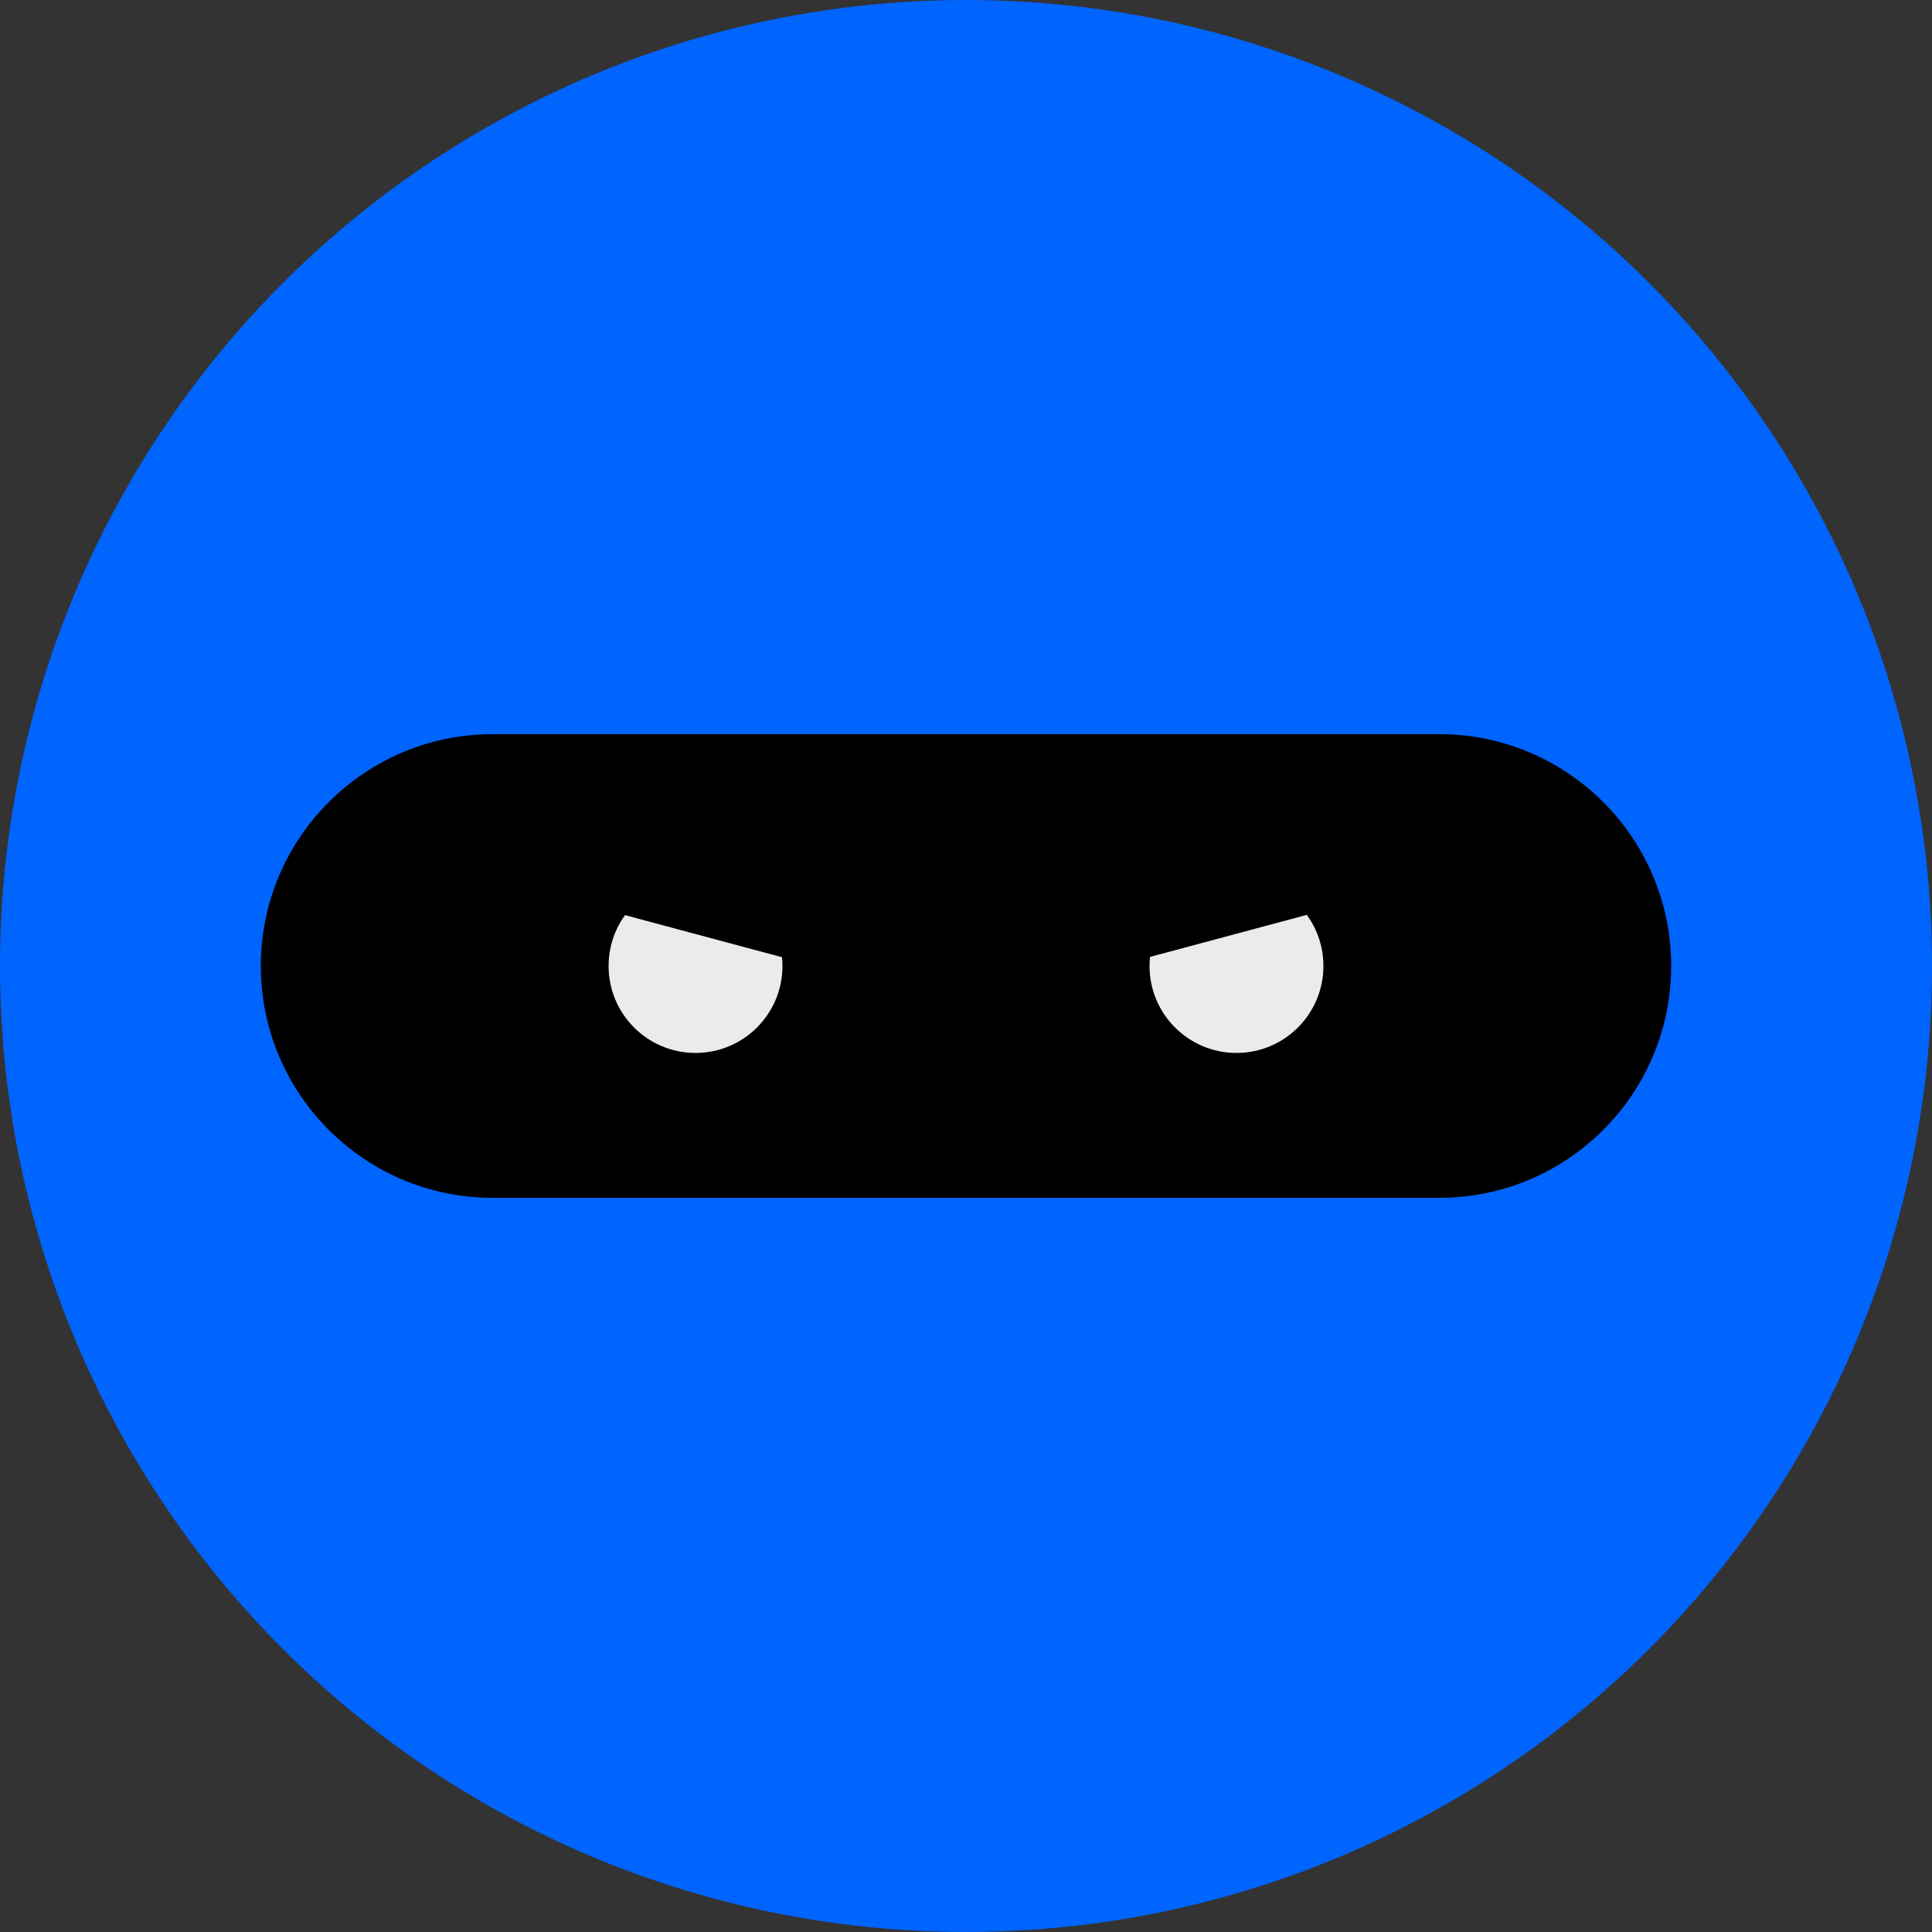 <?xml version="1.0" encoding="UTF-8" standalone="no"?><!-- Generator: Gravit.io --><svg xmlns="http://www.w3.org/2000/svg" xmlns:xlink="http://www.w3.org/1999/xlink" style="isolation:isolate" viewBox="0 0 100 100" width="100pt" height="100pt"><rect x="0" y="0" width="100" height="100" fill="#333333" stroke="none"/><defs><clipPath id="_clipPath_SSXMvZtlchS7iCyCK5IStmSQidPW6JfH"><rect width="100" height="100"/></clipPath></defs><g clip-path="url(#_clipPath_SSXMvZtlchS7iCyCK5IStmSQidPW6JfH)"><circle vector-effect="non-scaling-stroke" cx="50" cy="50" r="50" fill="rgb(0,100,255)"/><g><path d="M 25.5 38 L 74.5 38 C 81.123 38 86.5 43.377 86.5 50 L 86.5 50 C 86.5 56.623 81.123 62 74.5 62 L 25.5 62 C 18.877 62 13.5 56.623 13.5 50 L 13.5 50 C 13.5 43.377 18.877 38 25.5 38 Z" style="stroke:none;fill:#000000;stroke-miterlimit:10;"/><circle vector-effect="non-scaling-stroke" cx="64" cy="50" r="4.5" fill="rgb(235,235,235)"/><circle vector-effect="non-scaling-stroke" cx="36" cy="50" r="4.5" fill="rgb(235,235,235)"/><rect x="29.75" y="43.5" width="12.5" height="4.75" transform="matrix(0.966,0.259,-0.259,0.966,13.1,-7.754)" fill="rgb(0,0,0)"/><rect x="57.75" y="43.5" width="12.5" height="4.75" transform="matrix(0.966,-0.259,0.259,0.966,-9.693,18.128)" fill="rgb(0,0,0)"/></g></g></svg>